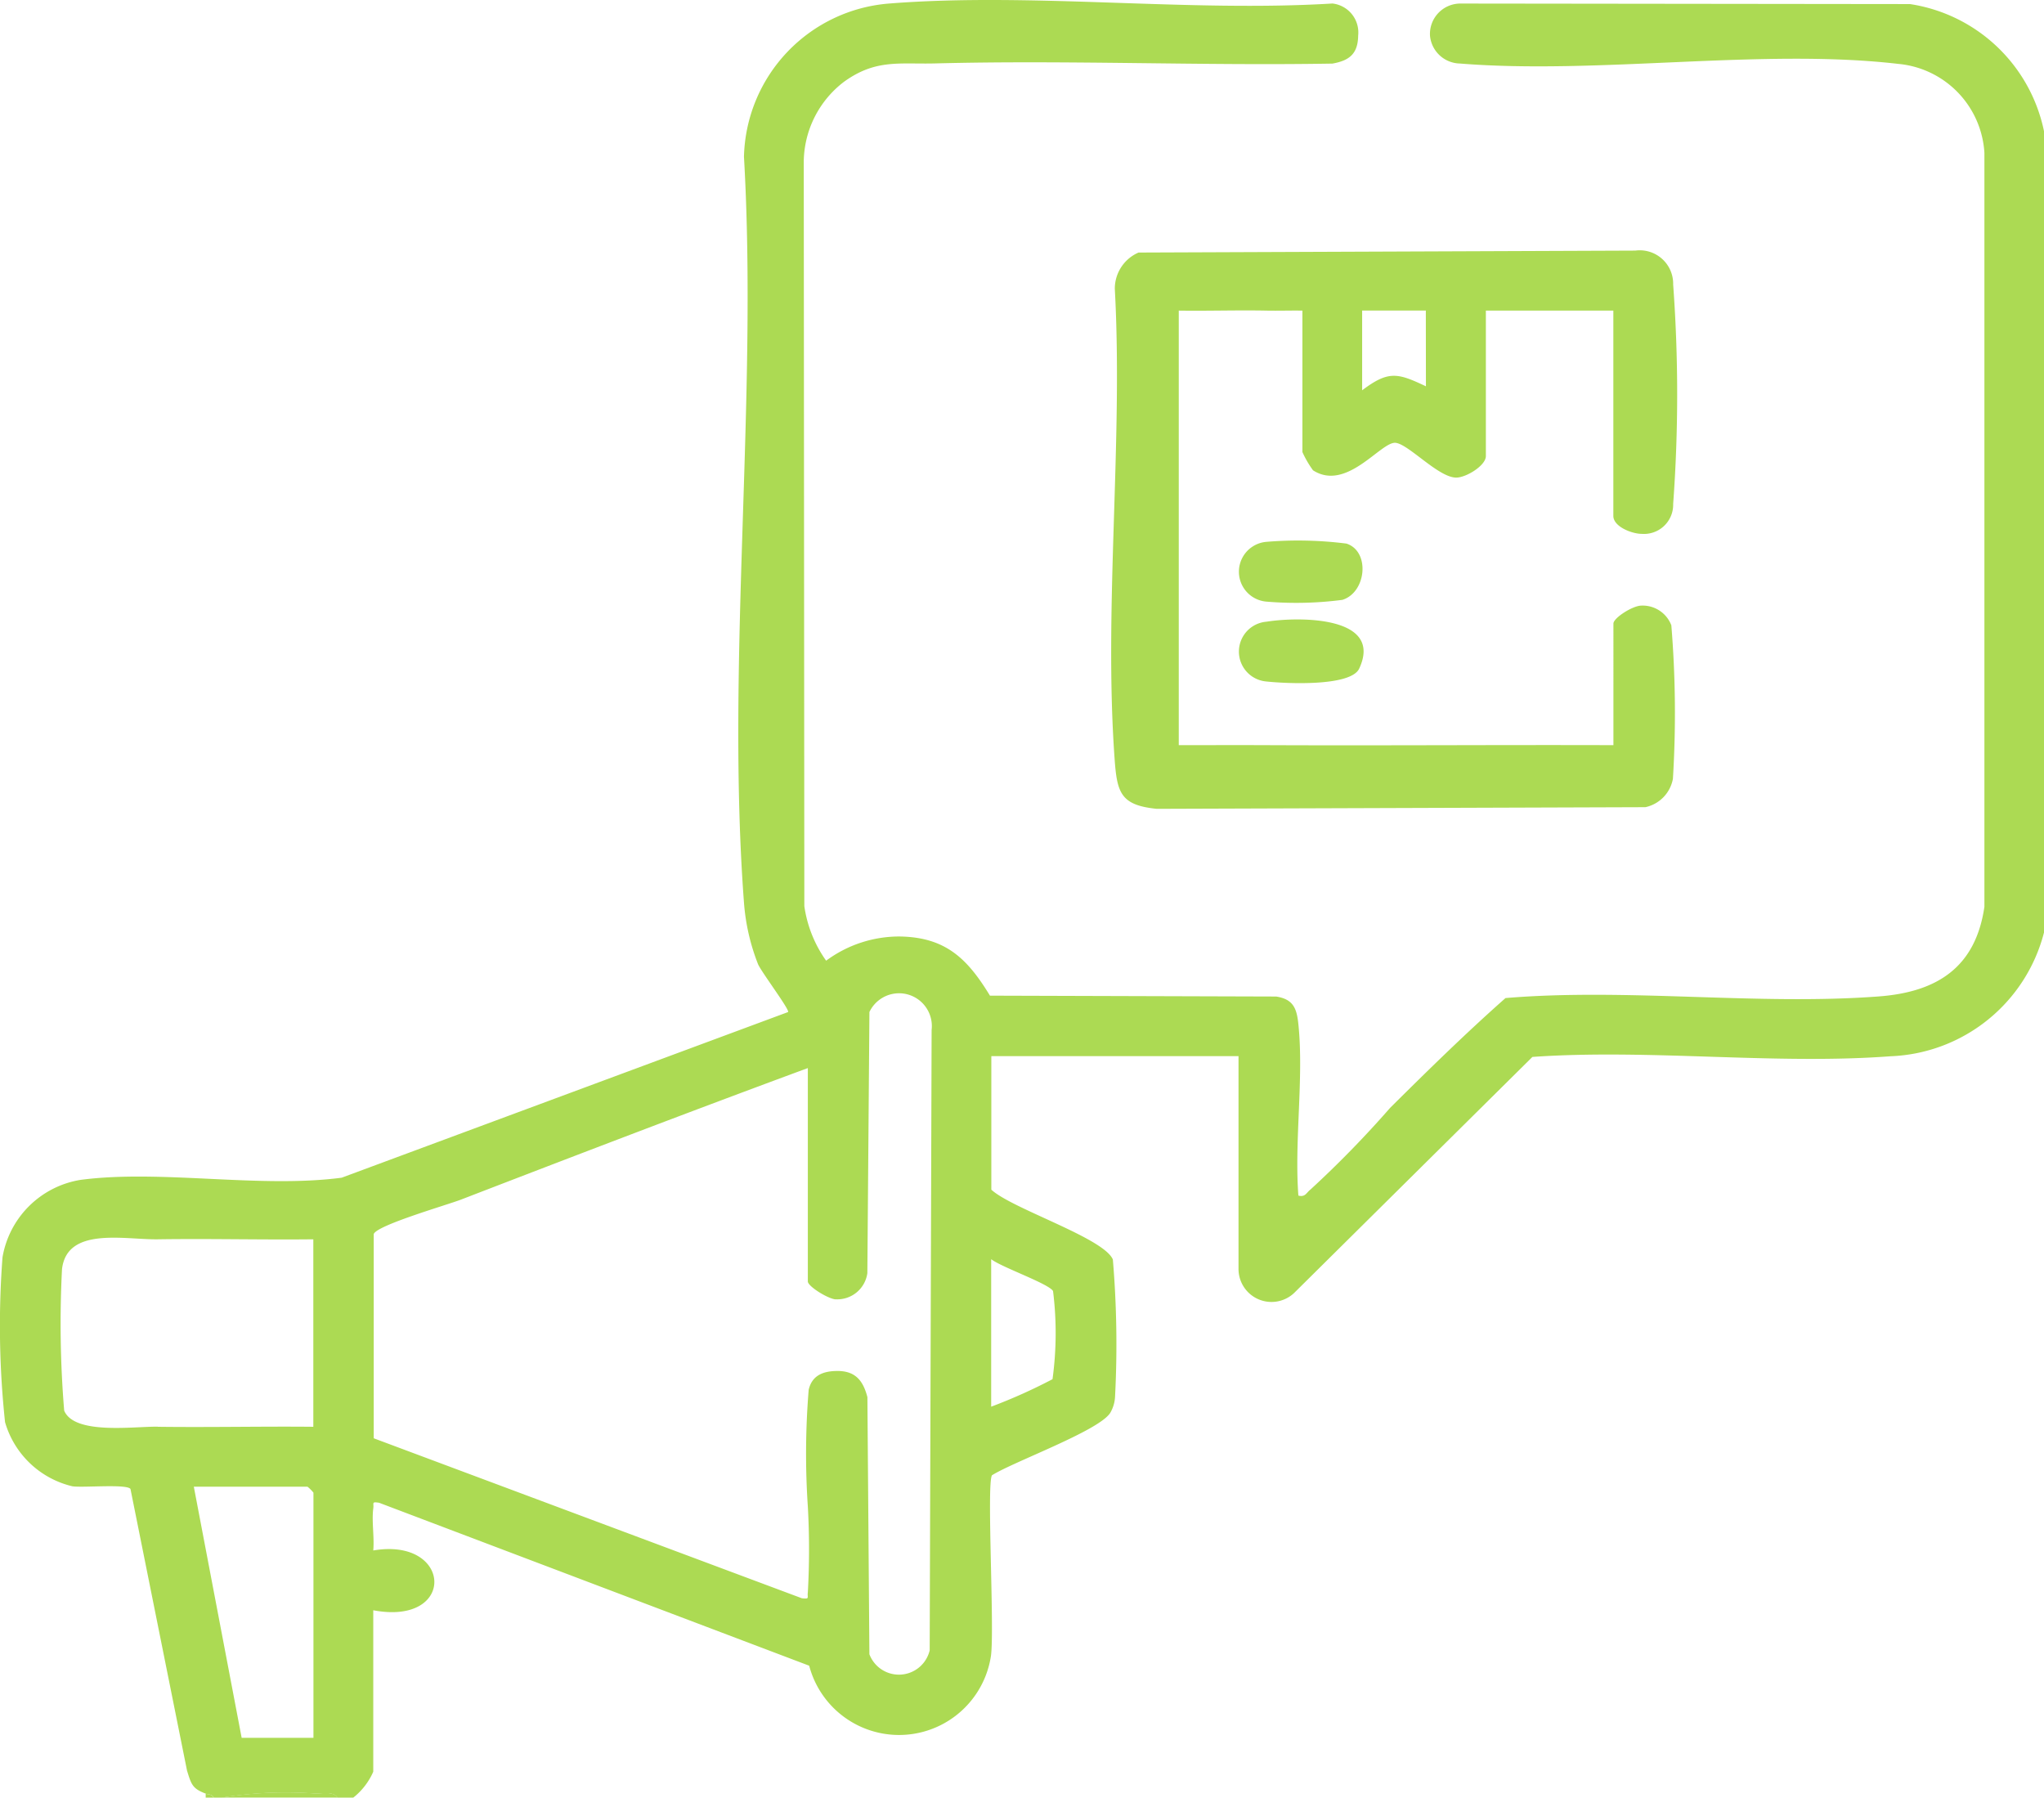 <svg xmlns="http://www.w3.org/2000/svg" xmlns:xlink="http://www.w3.org/1999/xlink" width="81.774" height="71.914" viewBox="0 0 81.774 71.914"><defs><clipPath id="a"><rect width="81.774" height="71.914" fill="#acda53"/></clipPath></defs><g clip-path="url(#a)"><path d="M54.336,1.421c-.01.719-.335,1-1.03,1.123-5.288.09-10.6-.144-15.879-.007-1.447.038-2.384-.184-3.656.731a4.072,4.072,0,0,0-1.615,3.17l.023,29.812a4.971,4.971,0,0,0,.872,2.182,4.914,4.914,0,0,1,2.939-.968c1.836.027,2.709.878,3.615,2.367l11.451.035c.69.108.823.48.888,1.106.223,2.155-.166,4.662,0,6.857.277.072.319-.115.479-.238a41.649,41.649,0,0,0,3.19-3.27c1.5-1.489,3.029-2.99,4.618-4.394,4.872-.407,10.1.3,14.931-.065,2.334-.175,3.876-1.162,4.228-3.588V6.119a3.8,3.8,0,0,0-3.454-3.564c-5.437-.63-11.981.433-17.534-.014a1.226,1.226,0,0,1-1.193-1.12A1.219,1.219,0,0,1,58.4.142L76.413.163a6.464,6.464,0,0,1,5.361,5.086V37.305a6.6,6.6,0,0,1-6.136,4.95c-4.628.347-9.66-.3-14.331.027l-9.536,9.446a1.32,1.32,0,0,1-2.222-.946V42.249H39.66v5.343c.826.766,4.5,1.931,4.862,2.794a40.481,40.481,0,0,1,.087,5.5,1.424,1.424,0,0,1-.181.617c-.406.715-3.87,1.965-4.742,2.515-.219.351.105,6.108-.04,7.218a3.718,3.718,0,0,1-7.273.4L15.166,60.117c-.32-.048-.2.011-.233.231-.067.52.048,1.143,0,1.678,3.17-.541,3.346,3.025,0,2.392v6.459a2.7,2.7,0,0,1-.8,1.037H13.5c-.166-.264-.605-.16-.875-.162a15.954,15.954,0,0,0-3.751.162H8.552c-.069-.146-.211-.118-.319-.16-.538-.2-.58-.37-.751-.923L5.22,59.566c-.142-.209-1.874-.045-2.318-.106a3.689,3.689,0,0,1-2.7-2.567A36.368,36.368,0,0,1,.1,50.3a3.78,3.78,0,0,1,3.125-3.1c3.215-.422,7.151.346,10.443-.086l17.86-6.627c.077-.083-1.059-1.592-1.2-1.912a8.436,8.436,0,0,1-.564-2.466c-.722-9.618.56-20.125,0-29.837A6.3,6.3,0,0,1,35.586.14c5.7-.448,11.964.353,17.722,0a1.167,1.167,0,0,1,1.028,1.284m-20.9,50.557c-.3-.015-1.117-.519-1.117-.718V42.728c-4.64,1.712-9.265,3.484-13.879,5.263-.551.212-3.368,1.024-3.488,1.377v8.17l17.128,6.4c.328.037.208-.018.239-.237a30.884,30.884,0,0,0,0-3.432,31.473,31.473,0,0,1,.034-4.671c.13-.561.551-.736,1.082-.752.746-.023,1.085.339,1.267,1.046l.08,10.286a1.264,1.264,0,0,0,2.412-.157l.077-24.818a1.312,1.312,0,0,0-2.488-.718L34.7,50.932a1.214,1.214,0,0,1-1.267,1.046m-27.12,5.1c2.071.027,4.151-.02,6.222,0v-7.5c-2.071.023-4.151-.031-6.222,0-1.329.02-3.632-.516-3.832,1.193a42.314,42.314,0,0,0,.087,5.661c.407.977,2.788.629,3.745.642m33.341-6.7v5.9a21.651,21.651,0,0,0,2.454-1.1,13.6,13.6,0,0,0,.021-3.527c-.185-.3-2.068-.954-2.475-1.274M12.54,69.521V59.713a1.6,1.6,0,0,0-.239-.239H7.754L9.668,69.521Z" transform="translate(0 0)" fill="#acda53"/><path d="M60.122,448.9H55.5a15.962,15.962,0,0,1,3.751-.162c.27,0,.71-.1.875.162" transform="translate(-46.626 -376.99)" fill="#acda53"/><path d="M51.822,449.076H51.5v-.16c.109.041.25.013.319.16" transform="translate(-43.271 -377.162)" fill="#acda53"/><path d="M299.357,74.064c-.4-.011-1.117-.294-1.117-.718V65.133h-5.1v5.821c0,.378-.8.869-1.2.859-.713-.017-1.9-1.344-2.415-1.391-.584-.053-1.95,1.966-3.3,1.1a4.106,4.106,0,0,1-.425-.731V65.133c-.477-.007-.959.009-1.436,0-1.167-.023-2.343.017-3.51,0V82.517c1.167,0,2.342-.005,3.51,0,4.624.02,9.255-.015,13.879,0V77.652c0-.221.762-.714,1.117-.718a1.227,1.227,0,0,1,1.2.789,43.036,43.036,0,0,1,.063,6.139,1.423,1.423,0,0,1-1.1,1.136l-19.551.066c-1.439-.145-1.587-.638-1.684-1.984-.439-6.082.342-12.688.007-18.826a1.575,1.575,0,0,1,.949-1.444l19.876-.078a1.337,1.337,0,0,1,1.513,1.358,60.165,60.165,0,0,1,0,8.779,1.168,1.168,0,0,1-1.28,1.193m-8.615-8.931H288.19v3.19c1.051-.793,1.414-.7,2.552-.16Z" transform="translate(-233.695 -52.707)" fill="#acda53"/><path d="M311.279,135.355a15.323,15.323,0,0,1,3.2.07c.956.309.8,1.951-.161,2.251a14.273,14.273,0,0,1-3.039.071,1.2,1.2,0,0,1,0-2.392" transform="translate(-260.612 -113.679)" fill="#acda53"/><path d="M311.279,157.5a1.2,1.2,0,0,1,0-2.392c1.245-.2,4.7-.25,3.71,1.876-.338.727-2.937.6-3.71.516" transform="translate(-260.612 -130.237)" fill="#acda53"/></g></svg>